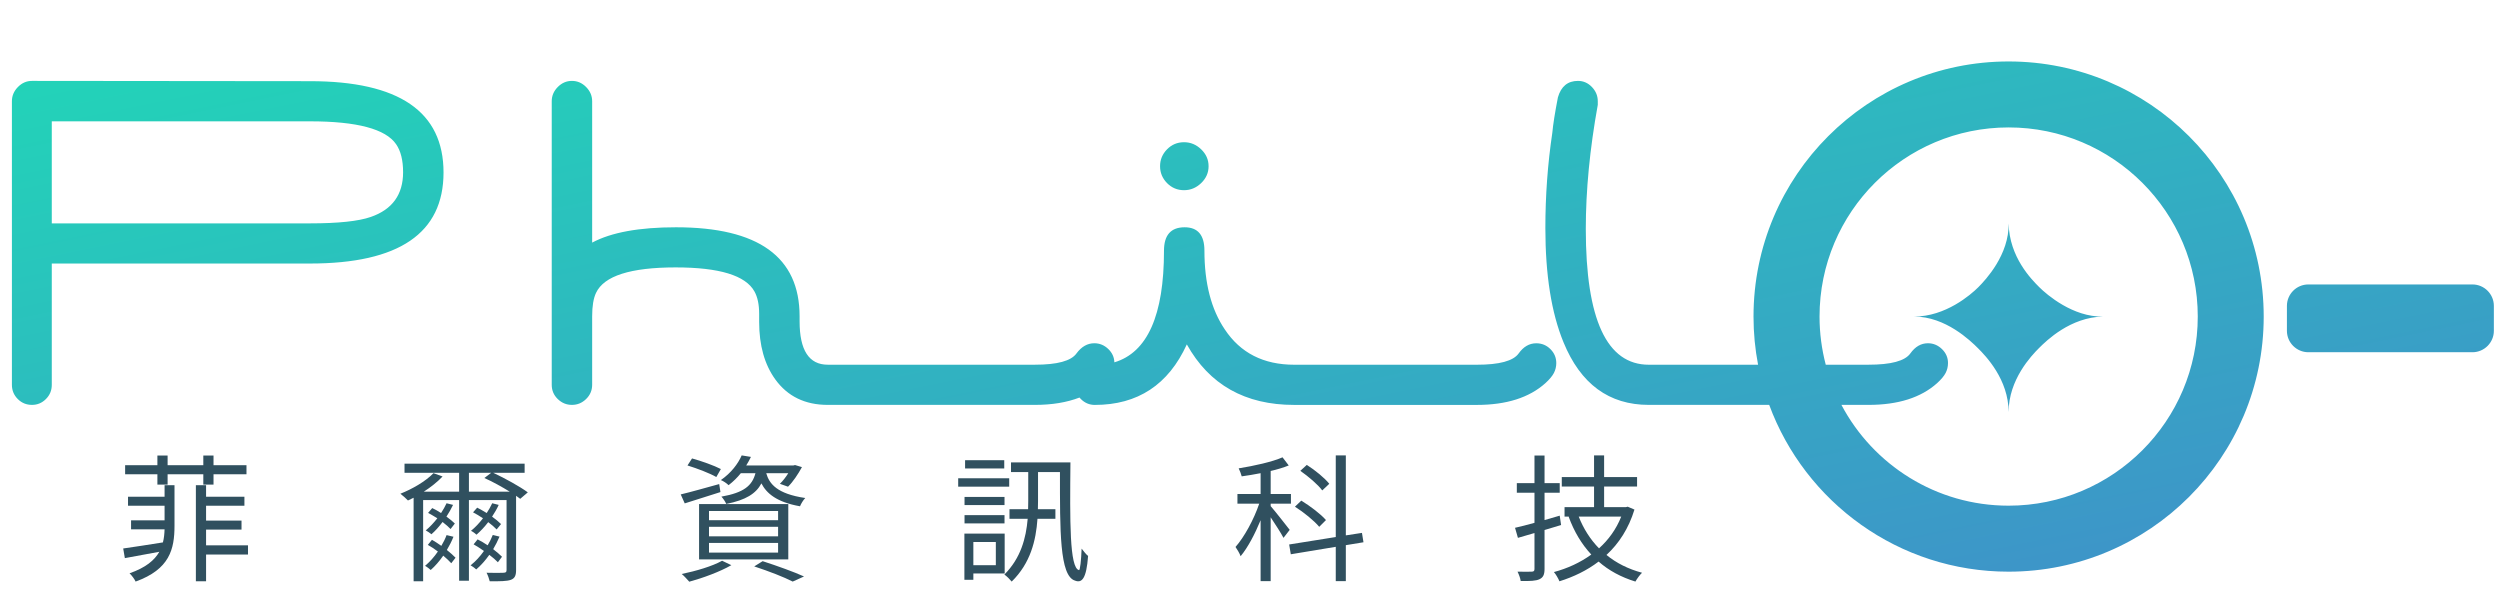 <svg width="240" height="58" viewBox="0 0 240 58" fill="none" xmlns="http://www.w3.org/2000/svg">
<path fill-rule="evenodd" clip-rule="evenodd" d="M192.827 5.9C179.301 5.9 168.337 16.864 168.337 30.39C168.337 31.973 168.488 33.518 168.775 35.014H158.286C154.252 35.014 152.236 30.67 152.236 21.978C152.236 18.272 152.621 14.303 153.387 10.063V9.715C153.387 9.199 153.199 8.746 152.824 8.354C152.449 7.962 152.004 7.766 151.487 7.766C150.505 7.766 149.863 8.292 149.56 9.343C149.273 10.822 149.094 11.956 149.023 12.74C148.577 15.735 148.355 18.784 148.355 21.887C148.355 26.381 148.935 30.035 150.093 32.852C151.734 36.863 154.465 38.869 158.283 38.869H169.843C173.293 48.217 182.279 54.881 192.825 54.881C206.351 54.881 217.316 43.917 217.316 30.39C217.318 16.864 206.353 5.9 192.827 5.9ZM192.827 48.545C185.865 48.545 179.82 44.624 176.776 38.869H179.379C182.215 38.869 184.412 38.174 185.965 36.78C186.357 36.422 186.629 36.097 186.781 35.803C186.932 35.509 187.008 35.191 187.008 34.853C187.008 34.336 186.817 33.89 186.433 33.516C186.048 33.141 185.598 32.952 185.081 32.952C184.42 32.952 183.859 33.278 183.393 33.929C182.877 34.652 181.537 35.012 179.379 35.012H175.272C174.885 33.535 174.675 31.985 174.675 30.388C174.675 20.361 182.803 12.233 192.83 12.233C202.856 12.233 210.985 20.361 210.985 30.388C210.985 40.414 202.854 48.545 192.827 48.545ZM3.071 7.766L29.758 7.793C38.306 7.793 42.579 10.715 42.579 16.558C42.579 22.387 38.306 25.299 29.758 25.299H4.971V36.947C4.971 37.48 4.783 37.934 4.408 38.308C4.033 38.683 3.587 38.869 3.071 38.869C2.537 38.869 2.081 38.683 1.707 38.308C1.332 37.934 1.143 37.478 1.143 36.944V9.718C1.143 9.201 1.334 8.746 1.719 8.354C2.103 7.962 2.554 7.766 3.071 7.766ZM29.758 21.444C32.472 21.444 34.416 21.238 35.594 20.827C37.664 20.112 38.697 18.679 38.697 16.534C38.697 15.387 38.474 14.493 38.029 13.849C37.029 12.382 34.272 11.648 29.758 11.648H4.971V21.444H29.758ZM115.314 17.575C114.841 18.03 114.293 18.258 113.668 18.258C113.027 18.258 112.483 18.03 112.035 17.575C111.589 17.119 111.366 16.58 111.366 15.956C111.366 15.331 111.589 14.792 112.035 14.337C112.481 13.881 113.027 13.653 113.668 13.653C114.293 13.653 114.841 13.881 115.314 14.337C115.787 14.792 116.024 15.331 116.024 15.956C116.024 16.58 115.787 17.119 115.314 17.575ZM147.478 32.955C146.817 32.955 146.256 33.28 145.79 33.932C145.274 34.654 143.934 35.014 141.776 35.014H124.243C121.3 35.014 119.078 33.883 117.579 31.622C116.277 29.7 115.625 27.18 115.625 24.062C115.625 22.566 114.991 21.819 113.725 21.819C112.405 21.819 111.743 22.568 111.743 24.067C111.743 30.263 110.156 33.836 106.98 34.784C106.963 34.297 106.774 33.873 106.407 33.516C106.022 33.141 105.572 32.952 105.055 32.952C104.394 32.952 103.823 33.278 103.343 33.929C102.826 34.652 101.496 35.012 99.353 35.012H79.465C77.662 35.012 76.761 33.623 76.761 30.843V30.366C76.761 24.667 72.803 21.819 64.893 21.819C61.364 21.819 58.682 22.308 56.847 23.291V9.715C56.847 9.199 56.654 8.746 56.267 8.354C55.88 7.962 55.427 7.766 54.905 7.766C54.384 7.766 53.931 7.962 53.544 8.354C53.157 8.746 52.966 9.201 52.966 9.718V36.944C52.966 37.478 53.159 37.934 53.544 38.308C53.931 38.683 54.384 38.869 54.905 38.869C55.427 38.869 55.88 38.683 56.267 38.306C56.654 37.929 56.847 37.473 56.847 36.937V30.366C56.847 29.384 56.972 28.632 57.22 28.113C57.984 26.487 60.531 25.671 64.863 25.671C69.053 25.671 71.574 26.44 72.426 27.978C72.727 28.515 72.879 29.23 72.879 30.123V30.513V30.902C72.879 33.155 73.396 34.997 74.432 36.427C75.61 38.054 77.287 38.869 79.465 38.869H99.353C100.992 38.869 102.417 38.632 103.632 38.164C103.674 38.213 103.718 38.262 103.764 38.308C104.139 38.683 104.585 38.872 105.101 38.872C109.223 38.872 112.167 36.934 113.935 33.062C116.093 36.934 119.529 38.872 124.241 38.872H141.774C144.612 38.872 146.807 38.176 148.359 36.782C148.751 36.425 149.023 36.099 149.175 35.805C149.327 35.511 149.403 35.193 149.403 34.855C149.403 34.338 149.217 33.893 148.842 33.518C148.467 33.141 148.012 32.955 147.478 32.955ZM221.599 27.307H237.356C238.488 27.307 239.411 28.233 239.411 29.362V31.759C239.411 32.889 238.488 33.814 237.356 33.814H221.599C220.47 33.814 219.544 32.891 219.544 31.759V29.362C219.544 28.233 220.467 27.307 221.599 27.307ZM189.91 27.581C190.637 26.853 192.882 24.444 192.828 21.45C192.894 24.688 195.03 26.828 195.764 27.562C196.497 28.295 199.004 30.445 201.876 30.391C198.76 30.458 196.473 32.686 195.744 33.415C195.017 34.145 192.827 36.437 192.827 39.56C192.827 36.437 190.628 34.169 189.893 33.435C189.159 32.7 186.766 30.39 183.766 30.39C186.766 30.39 189.178 28.309 189.91 27.581Z" fill="url(#paint0_linear)"/>
<path d="M15.11 46.524H16.09V45.531H19.518V46.524H20.498V45.531H23.662V44.658H20.498V43.731H19.518V44.658H16.09V43.731H15.11V44.658H12.012V45.531H15.11V46.524ZM15.799 47.689H12.29V48.55H15.799V49.953H12.582V50.814H15.799C15.785 51.25 15.745 51.674 15.64 52.071C14.197 52.296 12.807 52.521 11.827 52.654L11.986 53.58C12.926 53.408 14.104 53.197 15.295 52.971C14.832 53.792 13.985 54.494 12.436 55.037C12.634 55.222 12.926 55.606 13.018 55.831C16.288 54.653 16.752 52.72 16.752 50.483V46.577H15.799V47.689ZM23.808 52.349H19.783V50.84H23.186V49.98H19.783V48.55H23.464V47.689H19.783V46.577H18.804V55.804H19.783V53.236H23.808V52.349Z" fill="#30505F"/>
<path d="M42.871 51.37C42.739 51.727 42.567 52.071 42.368 52.402C42.077 52.19 41.759 51.992 41.468 51.82L41.071 52.309C41.389 52.482 41.719 52.707 42.037 52.945C41.68 53.474 41.256 53.938 40.806 54.322C40.965 54.401 41.23 54.613 41.349 54.719C41.773 54.348 42.183 53.872 42.553 53.342C42.858 53.607 43.136 53.858 43.321 54.07L43.732 53.541C43.533 53.329 43.229 53.064 42.898 52.799C43.136 52.402 43.361 51.965 43.533 51.528L42.871 51.37ZM43.666 50.258C43.467 50.059 43.189 49.834 42.858 49.596C43.096 49.238 43.308 48.854 43.493 48.47L42.871 48.312C42.726 48.629 42.54 48.947 42.342 49.251C42.064 49.066 41.773 48.907 41.494 48.775L41.097 49.238C41.375 49.384 41.68 49.569 41.984 49.755C41.64 50.191 41.269 50.589 40.872 50.919C41.031 50.999 41.296 51.184 41.415 51.29C41.786 50.972 42.143 50.562 42.487 50.112C42.792 50.35 43.07 50.589 43.255 50.787L43.666 50.258ZM48.193 53.448C47.981 53.236 47.69 52.985 47.346 52.72C47.571 52.336 47.783 51.926 47.955 51.515L47.306 51.356C47.174 51.7 47.002 52.032 46.816 52.349C46.499 52.137 46.168 51.939 45.85 51.78L45.466 52.257C45.784 52.442 46.128 52.654 46.459 52.892C46.088 53.422 45.651 53.898 45.175 54.269C45.347 54.361 45.612 54.56 45.718 54.666C46.168 54.282 46.591 53.806 46.975 53.263C47.306 53.514 47.597 53.766 47.796 53.978L48.193 53.448ZM48.1 50.31C47.889 50.099 47.584 49.847 47.24 49.596C47.478 49.238 47.703 48.854 47.875 48.47L47.253 48.312C47.108 48.629 46.922 48.947 46.724 49.251C46.419 49.066 46.101 48.881 45.81 48.735L45.413 49.185C45.718 49.344 46.048 49.543 46.366 49.755C46.009 50.218 45.625 50.628 45.215 50.959C45.387 51.039 45.638 51.224 45.744 51.33C46.128 50.999 46.512 50.589 46.869 50.125C47.187 50.363 47.478 50.615 47.677 50.827L48.1 50.31ZM45.016 47.199V45.386H47.16L46.499 45.889C47.28 46.233 48.18 46.736 48.934 47.199H45.016ZM50.669 47.266C49.914 46.71 48.498 45.928 47.346 45.386H50.364V44.512H38.834V45.386H44.076V47.199H40.687C41.362 46.763 41.998 46.26 42.487 45.743L41.614 45.425C40.859 46.207 39.601 46.935 38.436 47.398C38.648 47.557 39.019 47.888 39.164 48.047C39.337 47.967 39.522 47.875 39.707 47.782V55.804H40.621V48.007H44.076V55.752H45.016V48.007H48.63V54.719C48.63 54.917 48.564 54.97 48.352 54.984C48.14 54.997 47.478 55.01 46.71 54.984C46.83 55.209 46.962 55.579 47.015 55.804C48.008 55.804 48.67 55.804 49.054 55.659C49.424 55.513 49.544 55.248 49.544 54.719V47.597C49.689 47.703 49.822 47.795 49.941 47.888L50.669 47.266Z" fill="#30505F"/>
<path d="M72.525 45.425C72.208 46.63 71.413 47.292 69.256 47.676C69.415 47.848 69.639 48.166 69.719 48.378C71.599 48.007 72.579 47.385 73.095 46.405C73.585 47.358 74.551 48.206 76.802 48.603C76.894 48.364 77.119 47.994 77.305 47.808C74.591 47.411 73.849 46.445 73.558 45.425H75.676C75.438 45.809 75.147 46.18 74.869 46.445L75.65 46.723C76.126 46.26 76.616 45.518 76.987 44.843L76.325 44.644L76.166 44.684H71.638C71.811 44.406 71.956 44.141 72.089 43.863L71.202 43.718C70.858 44.512 70.195 45.399 69.203 46.087C69.441 46.18 69.759 46.392 69.944 46.577C70.407 46.22 70.791 45.836 71.122 45.425H72.525ZM68.064 52.124H74.697V53.051H68.064V52.124ZM68.064 50.575H74.697V51.489H68.064V50.575ZM68.064 49.053H74.697V49.94H68.064V49.053ZM67.111 53.7H75.676V48.391H67.111V53.7ZM69.203 45.028C68.567 44.697 67.349 44.261 66.436 44.009L65.999 44.684C66.939 44.975 68.157 45.439 68.766 45.796L69.203 45.028ZM69.044 46.471C67.694 46.842 66.303 47.239 65.35 47.464L65.734 48.325C66.727 48.007 67.972 47.623 69.163 47.239L69.044 46.471ZM69.322 53.832C68.382 54.361 66.793 54.825 65.443 55.103C65.668 55.275 65.999 55.659 66.171 55.844C67.482 55.487 69.136 54.878 70.209 54.256L69.322 53.832ZM72.406 54.375C73.849 54.851 75.279 55.407 76.1 55.831L77.186 55.341C76.219 54.904 74.644 54.335 73.214 53.872L72.406 54.375Z" fill="#30505F"/>
<path d="M96.408 44.181H92.648V44.975H96.408V44.181ZM96.884 45.915H91.986V46.723H96.884V45.915ZM96.434 47.703H92.595V48.484H96.434V47.703ZM92.595 50.244H96.434V49.45H92.595V50.244ZM95.6 52.032V54.256H93.442V52.032H95.6ZM96.448 55.05V51.224H92.582V55.659H93.442V55.05H96.448ZM97.056 44.393V45.32H98.711V48.086C98.711 48.351 98.711 48.616 98.698 48.881H96.911V49.807H98.658C98.499 51.661 97.996 53.58 96.421 55.156C96.633 55.301 96.977 55.646 97.123 55.831C98.923 54.07 99.453 51.899 99.598 49.807H101.319V48.881H99.638C99.651 48.616 99.651 48.351 99.651 48.1V45.32H101.756C101.756 50.959 101.716 55.288 103.199 55.738C103.861 56.003 104.298 55.553 104.457 53.369C104.285 53.249 104.02 52.905 103.835 52.667C103.795 53.779 103.689 54.759 103.583 54.732C102.67 54.52 102.709 49.993 102.762 44.393H97.056Z" fill="#30505F"/>
<path d="M127.611 46.445C127.174 45.889 126.247 45.134 125.453 44.631L124.831 45.2C125.612 45.743 126.525 46.524 126.936 47.08L127.611 46.445ZM127.293 49.927C126.803 49.357 125.771 48.576 124.924 48.06L124.315 48.642C125.149 49.172 126.168 49.993 126.645 50.575L127.293 49.927ZM123.812 50.867C123.534 50.509 122.395 49.053 121.985 48.59V48.351H123.931V47.425H121.985V45.214C122.62 45.068 123.229 44.883 123.719 44.684L123.123 43.903C122.13 44.34 120.396 44.724 118.913 44.962C119.019 45.174 119.152 45.518 119.205 45.73C119.787 45.651 120.409 45.545 121.018 45.425V47.425H118.794V48.351H120.886C120.37 49.874 119.443 51.568 118.609 52.508C118.768 52.733 119.006 53.13 119.099 53.395C119.787 52.574 120.475 51.264 121.018 49.94V55.791H121.985V49.662C122.435 50.337 122.991 51.197 123.216 51.634L123.812 50.867ZM130.894 52.058L130.748 51.158L129.2 51.396V43.718H128.233V51.555L123.759 52.27L123.917 53.21L128.233 52.495V55.791H129.2V52.336L130.894 52.058Z" fill="#30505F"/>
<path d="M149.733 49.503C149.256 49.649 148.753 49.794 148.276 49.927V47.305H149.733V46.379H148.276V43.731H147.31V46.379H145.615V47.305H147.31V50.191C146.608 50.39 145.973 50.549 145.443 50.668L145.721 51.634L147.31 51.171V54.626C147.31 54.812 147.23 54.878 147.045 54.878C146.886 54.891 146.317 54.891 145.682 54.878C145.814 55.142 145.96 55.526 145.986 55.778C146.899 55.791 147.455 55.765 147.786 55.606C148.131 55.447 148.276 55.182 148.276 54.626V50.88C148.793 50.721 149.335 50.562 149.865 50.403L149.733 49.503ZM155.637 49.596C155.16 50.8 154.419 51.82 153.505 52.641C152.671 51.793 152.01 50.747 151.559 49.596H155.637ZM156.259 48.642L156.1 48.682H153.995V46.71H157.159V45.796H153.995V43.718H153.029V45.796H149.931V46.71H153.029V48.682H150.196V49.596H150.633L150.593 49.609C151.109 51.025 151.837 52.243 152.764 53.236C151.692 54.017 150.461 54.573 149.176 54.917C149.362 55.129 149.6 55.54 149.706 55.804C151.056 55.381 152.34 54.772 153.466 53.911C154.445 54.772 155.624 55.407 157 55.831C157.146 55.566 157.424 55.182 157.636 54.984C156.312 54.626 155.174 54.057 154.22 53.276C155.412 52.177 156.352 50.734 156.908 48.92L156.259 48.642Z" fill="#30505F"/>
<defs>
<linearGradient id="paint0_linear" x1="-116.484" y1="30.494" x2="-97.243" y2="124.088" gradientUnits="userSpaceOnUse">
<stop stop-color="#22D4B8"/>
<stop offset="1" stop-color="#408FCA"/>
</linearGradient>
</defs>
</svg>
